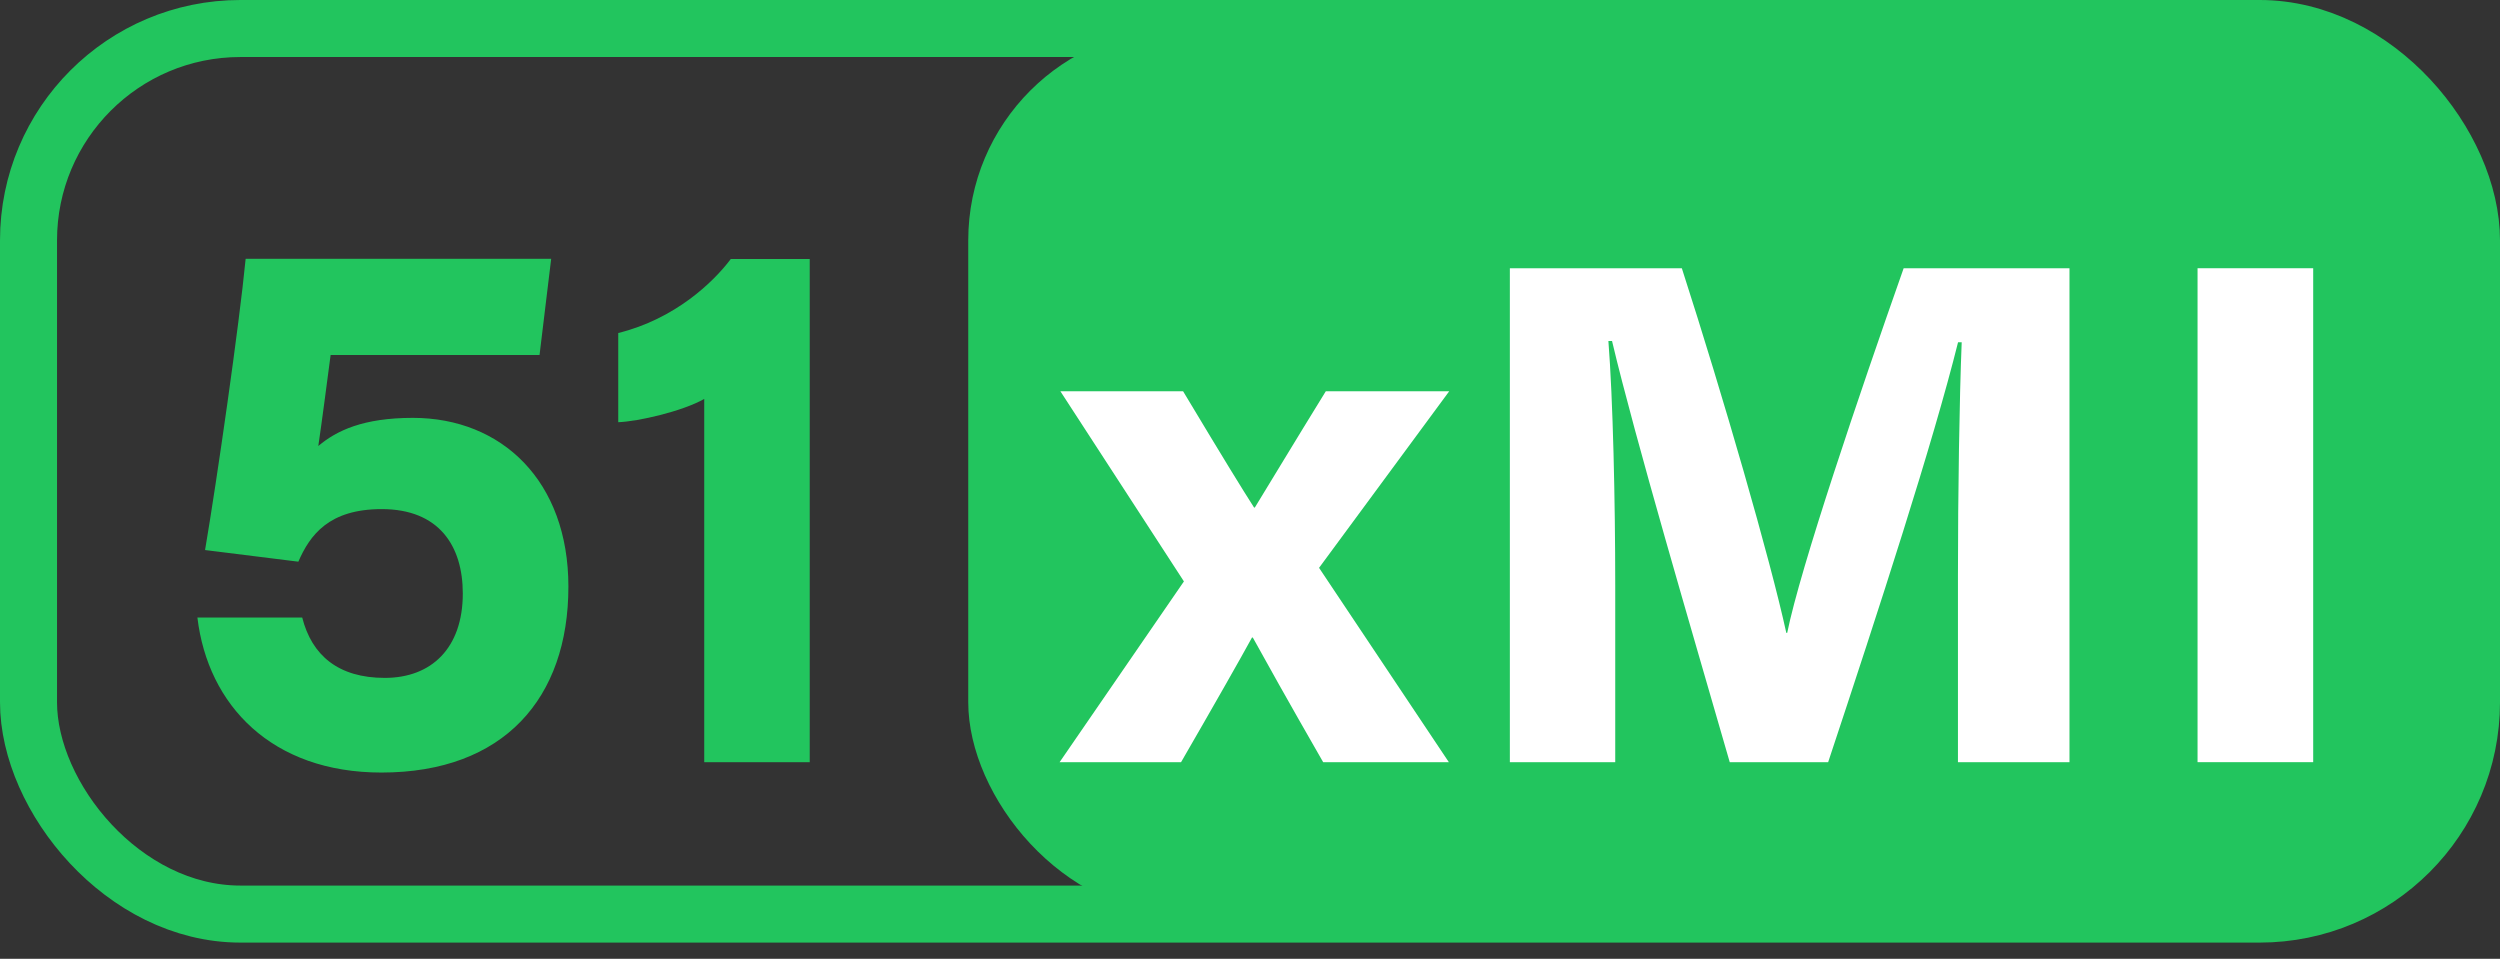 <?xml version="1.0" encoding="UTF-8"?>
<svg id="_图层_2" data-name="图层 2" xmlns="http://www.w3.org/2000/svg" viewBox="0 0 219.21 84.07">
  <rect x="0" y="0" width="219.21" height="84.07" fill="#333333" stroke="none"/>
  <g id="_图层_2-2" data-name="图层 2">
    <rect x="2.5" y="2.5" width="214.21" height="77.65" rx="18.58" ry="18.58" style="fill: none; stroke: #22c55e; stroke-miterlimit: 10; stroke-width: 5px;"/>
    <rect x="84.9" y="2.5" width="131.81" height="77.65" rx="18.58" ry="18.58" style="fill: #22c55e;"/>
    <g>
      <path d="M47.31,31.13H28.99c-.32,2.43-.77,5.89-1.08,7.98,1.59-1.35,3.94-2.47,8.29-2.47,7.79,0,13.64,5.53,13.64,14.8,0,9.77-5.65,16.3-16.4,16.3-9.59,0-15.21-5.88-16.13-13.59h9.19c.84,3.31,3.16,5.29,7.24,5.29s6.84-2.6,6.84-7.4c0-4.18-2.09-7.4-7.11-7.4-4.63,0-6.29,2.27-7.31,4.61l-8.18-1.02c1.05-6.17,3-19.75,3.56-25.54h26.79l-1.02,8.43Z" style="fill: #22c55e;"/>
      <path d="M61.75,66.83v-31.85c-1.92,1.09-5.82,1.98-7.54,2.04v-7.82c4.96-1.23,8.32-4.43,9.87-6.49h6.92v44.12h-9.24Z" style="fill: #22c55e;"/>
    </g>
    <g>
      <path d="M103.74,34.31c3.67,6.12,5.16,8.53,6.22,10.19h.07c1.21-1.97,3.36-5.55,6.22-10.19h10.82l-11.41,15.48,11.38,17.04h-11.02c-3.16-5.5-5.14-9.06-6.17-10.93h-.07c-.93,1.71-3.33,5.93-6.22,10.93h-10.65l10.9-15.85-10.83-16.67h10.78Z" style="fill: #fff;"/>
      <path d="M171.68,50.58c0-7.39,.13-15.67,.33-20.57h-.32c-2.2,8.84-6.89,23.26-11.39,36.82h-8.63c-3.42-11.85-8.27-28.28-10.32-36.93h-.32c.4,5.08,.6,13.99,.6,21.42v15.51h-9.24V23.52h15.08c3.65,11.32,7.75,25.51,9.16,31.97h.08c1.15-5.69,6.3-20.87,10.21-31.97h14.54v43.31h-9.78v-16.25Z" style="fill: #fff;"/>
      <path d="M202.83,23.52v43.31h-10.14V23.52h10.14Z" style="fill: #fff;"/>
    </g>
  </g>
</svg>